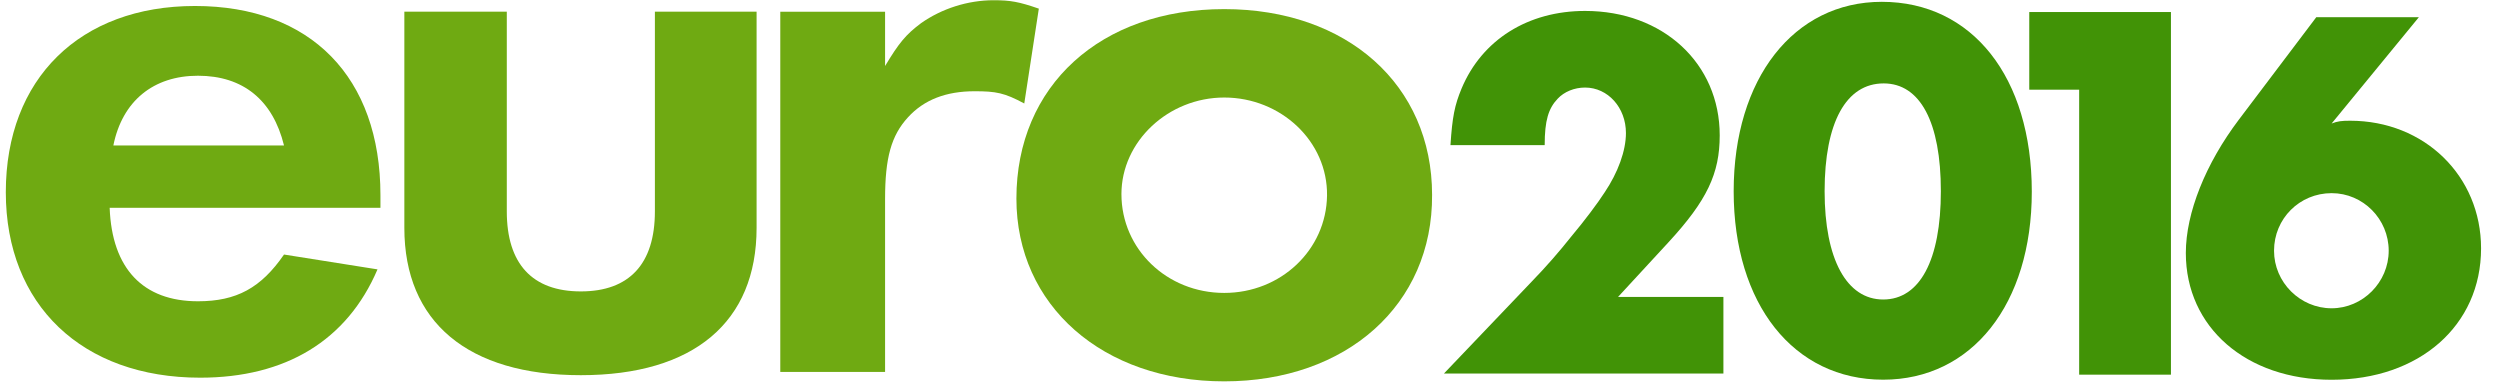 <?xml version="1.0" encoding="UTF-8" standalone="no"?>
<svg width="96px" height="15px" viewBox="0 0 96 15" version="1.1" xmlns="http://www.w3.org/2000/svg" xmlns:xlink="http://www.w3.org/1999/xlink">
    <!-- Generator: Sketch 3.7.2 (28276) - http://www.bohemiancoding.com/sketch -->
    <title>Marqueur Euro 2016 bloc 1000@2x</title>
    <desc>Created with Sketch.</desc>
    <defs></defs>
    <g id="LMFR-Web-Fixed-Grid" stroke="none" stroke-width="1" fill="none" fill-rule="evenodd">
        <g id="Bloc-1000px" transform="translate(-472, -35)">
            <g id="Marqueur-Euro-2016-bloc-1000" transform="translate(472, 34)">
                <g id="Page-1-Copy-5" transform="translate(0, 0.745)">
                    <g id="Group-5" transform="translate(0, 0.152)" fill="#6FAA12">
                        <path d="M7.601,3.011 C5.892,3.011 4.696,3.98 4.353,5.689 L10.906,5.689 C10.479,3.951 9.339,3.011 7.601,3.011 L7.601,3.011 Z M4.211,8.082 C4.297,10.418 5.493,11.672 7.601,11.672 C9.083,11.672 10.023,11.159 10.906,9.877 L14.496,10.447 C13.328,13.182 10.963,14.606 7.687,14.606 C3.157,14.606 0.223,11.814 0.223,7.484 C0.223,3.125 3.072,0.333 7.487,0.333 C11.932,0.333 14.609,3.068 14.609,7.598 L14.609,8.082 L4.211,8.082 Z" id="Fill-23"></path>
                        <path d="M19.461,8.221 C19.461,10.23 20.437,11.293 22.304,11.293 C24.171,11.293 25.148,10.23 25.148,8.221 L25.148,0.552 L29.053,0.552 L29.053,8.852 C29.053,12.47 26.641,14.51 22.304,14.51 C17.968,14.51 15.527,12.47 15.527,8.852 L15.527,0.552 L19.461,0.552 L19.461,8.221 Z" id="Fill-26"></path>
                        <path d="M33.987,0.553 L33.987,2.638 C34.516,1.757 34.78,1.433 35.368,0.993 C36.161,0.435 37.159,0.112 38.157,0.112 C38.804,0.112 39.127,0.171 39.891,0.435 L39.332,4.077 C38.569,3.666 38.246,3.607 37.423,3.607 C36.336,3.607 35.485,3.93 34.868,4.606 C34.222,5.311 33.987,6.162 33.987,7.749 L33.987,14.386 L29.963,14.386 L29.963,0.553 L33.987,0.553 Z" id="Fill-28"></path>
                        <path d="M47.011,11.351 C49.185,11.351 50.929,9.697 50.958,7.614 C50.987,5.531 49.185,3.848 47.011,3.848 C44.865,3.848 43.063,5.531 43.063,7.557 C43.063,9.668 44.808,11.351 47.011,11.351 M47.011,0.453 C51.73,0.453 54.992,3.363 54.992,7.585 C55.02,11.808 51.702,14.747 47.011,14.747 C42.347,14.747 39.03,11.837 39.03,7.728 C39.03,3.392 42.262,0.453 47.011,0.453" id="Fill-30"></path>
                    </g>
                    <g id="Group-4" transform="translate(55.256, 0.325)" fill="#419306">
                        <path d="M0.869,3.328 C1.654,1.456 3.419,0.35 5.611,0.35 C8.606,0.35 10.781,2.365 10.781,5.128 C10.781,6.59 10.3,7.623 8.802,9.246 L6.877,11.332 L10.923,11.332 L10.923,14.273 L0.192,14.273 L3.579,10.725 C4.114,10.173 4.613,9.603 5.094,8.996 C5.575,8.426 6.11,7.712 6.36,7.321 C6.877,6.554 7.18,5.716 7.18,5.039 C7.18,4.059 6.485,3.292 5.611,3.292 C5.201,3.292 4.809,3.452 4.559,3.72 C4.203,4.094 4.06,4.558 4.06,5.502 L0.442,5.502 C0.513,4.415 0.602,3.97 0.869,3.328" id="Fill-32"></path>
                        <path d="M14.809,7.273 C14.809,9.883 15.655,11.431 17.059,11.431 C18.463,11.431 19.273,9.92 19.273,7.273 C19.273,4.627 18.481,3.133 17.077,3.133 C15.636,3.133 14.809,4.627 14.809,7.273 M22.765,7.291 C22.765,11.612 20.461,14.51 17.059,14.51 C13.621,14.51 11.317,11.612 11.317,7.273 C11.317,2.952 13.621,0 17.005,0 C20.479,0 22.765,2.899 22.765,7.291" id="Fill-34"></path>
                        <polygon id="Fill-36" points="22.668 3.374 22.668 0.392 28.108 0.392 28.108 14.317 24.584 14.317 24.584 3.374"></polygon>
                        <path d="M32.067,9.557 C32.067,10.77 33.065,11.768 34.278,11.768 C35.472,11.768 36.47,10.77 36.47,9.557 C36.47,8.345 35.49,7.347 34.278,7.347 C33.047,7.347 32.067,8.327 32.067,9.557 L32.067,9.557 Z M37.628,0.591 L34.278,4.673 C34.509,4.584 34.652,4.566 34.99,4.566 C37.842,4.566 40.017,6.687 40.017,9.468 C40.017,12.428 37.647,14.513 34.278,14.513 C30.997,14.513 28.68,12.499 28.68,9.646 C28.68,8.096 29.446,6.206 30.712,4.53 L33.689,0.591 L37.628,0.591 Z" id="Fill-38"></path>
                    </g>
                </g>
            </g>
        </g>
    </g>
</svg>